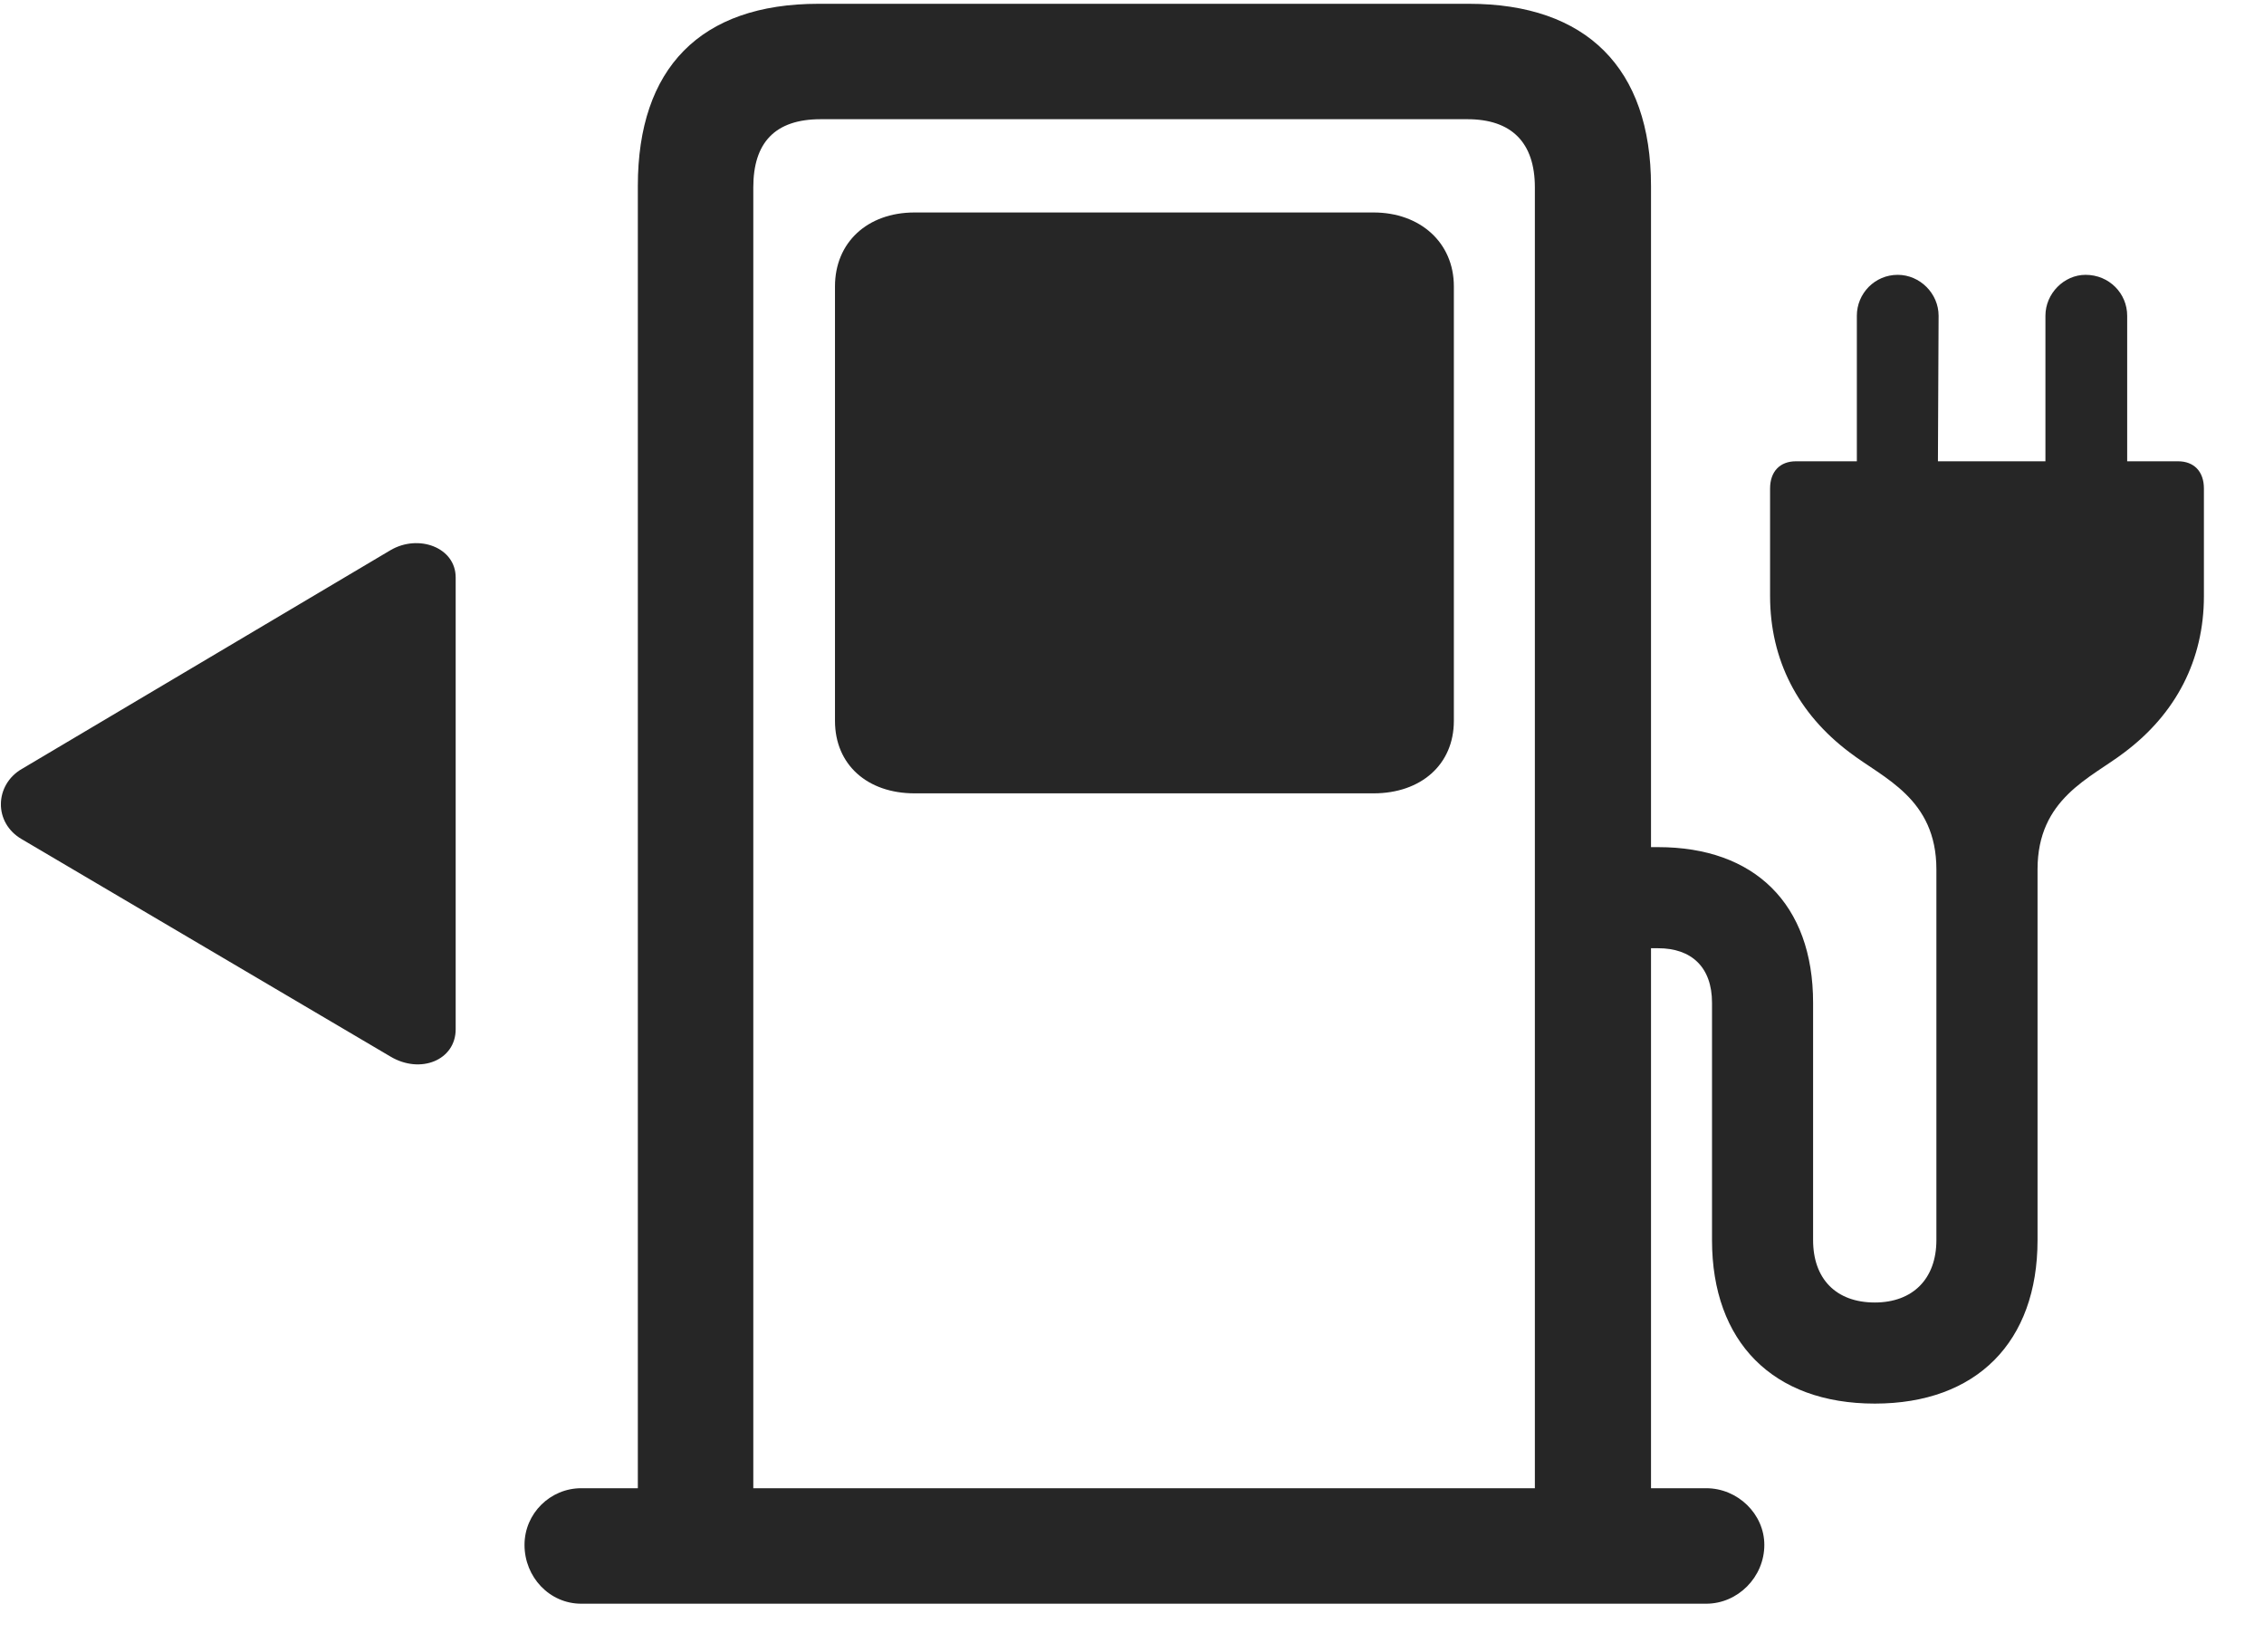 <svg width="37" height="27" viewBox="0 0 37 27" fill="none" xmlns="http://www.w3.org/2000/svg">
<g clip-path="url(#clip0_2207_15602)">
<path d="M26.982 25.327V3.038C26.982 1.116 25.928 0.062 24.006 0.062H13.377C11.443 0.062 10.424 1.116 10.424 3.038V25.327H12.311V3.062C12.311 2.335 12.662 1.948 13.412 1.948H23.982C24.697 1.948 25.084 2.323 25.084 3.062V25.327H26.982ZM8.572 25.245C8.572 25.772 8.982 26.206 9.498 26.206H27.885C28.4 26.206 28.834 25.772 28.834 25.245C28.834 24.741 28.4 24.319 27.885 24.319H9.498C8.994 24.319 8.572 24.73 8.572 25.245ZM14.947 12.964H22.447C23.221 12.964 23.76 12.495 23.76 11.78V4.679C23.76 3.964 23.209 3.472 22.447 3.472H14.947C14.174 3.472 13.646 3.964 13.646 4.679V11.78C13.646 12.495 14.174 12.964 14.947 12.964ZM30.346 7.772H31.67L31.682 5.159C31.682 4.796 31.377 4.491 31.014 4.491C30.639 4.491 30.346 4.796 30.346 5.159V7.772ZM34.764 7.772V5.159C34.764 4.796 34.471 4.491 34.084 4.491C33.732 4.491 33.428 4.796 33.428 5.159V7.772H34.764ZM26.444 15.495H27.1C27.639 15.495 27.979 15.8 27.979 16.386V20.265C27.979 21.929 28.975 22.936 30.639 22.936C32.303 22.936 33.299 21.929 33.299 20.265V14.206C33.299 13.046 34.166 12.718 34.717 12.296C35.561 11.663 36.018 10.784 36.018 9.741V7.983C36.018 7.702 35.853 7.538 35.596 7.538H29.35C29.092 7.538 28.928 7.702 28.928 7.983V9.741C28.928 10.784 29.385 11.663 30.229 12.296C30.779 12.718 31.646 13.046 31.646 14.206V20.265C31.646 20.897 31.26 21.284 30.639 21.284C30.006 21.284 29.631 20.897 29.631 20.265V16.386C29.631 14.768 28.67 13.843 27.1 13.843H26.444V15.495Z" fill="black" fill-opacity="0.85"/>
<path d="M0.357 12.565C-0.088 12.823 -0.111 13.444 0.357 13.714L6.381 17.265C6.873 17.558 7.447 17.323 7.447 16.819V9.436C7.447 8.944 6.838 8.722 6.381 8.991L0.357 12.565Z" fill="black" fill-opacity="0.85"/>
</g>
<defs>
<clipPath id="clip0_2207_15602">
<rect width="36.003" height="26.145" fill="white" transform="translate(0.015 0.062)"/>
</clipPath>
</defs>
</svg>
